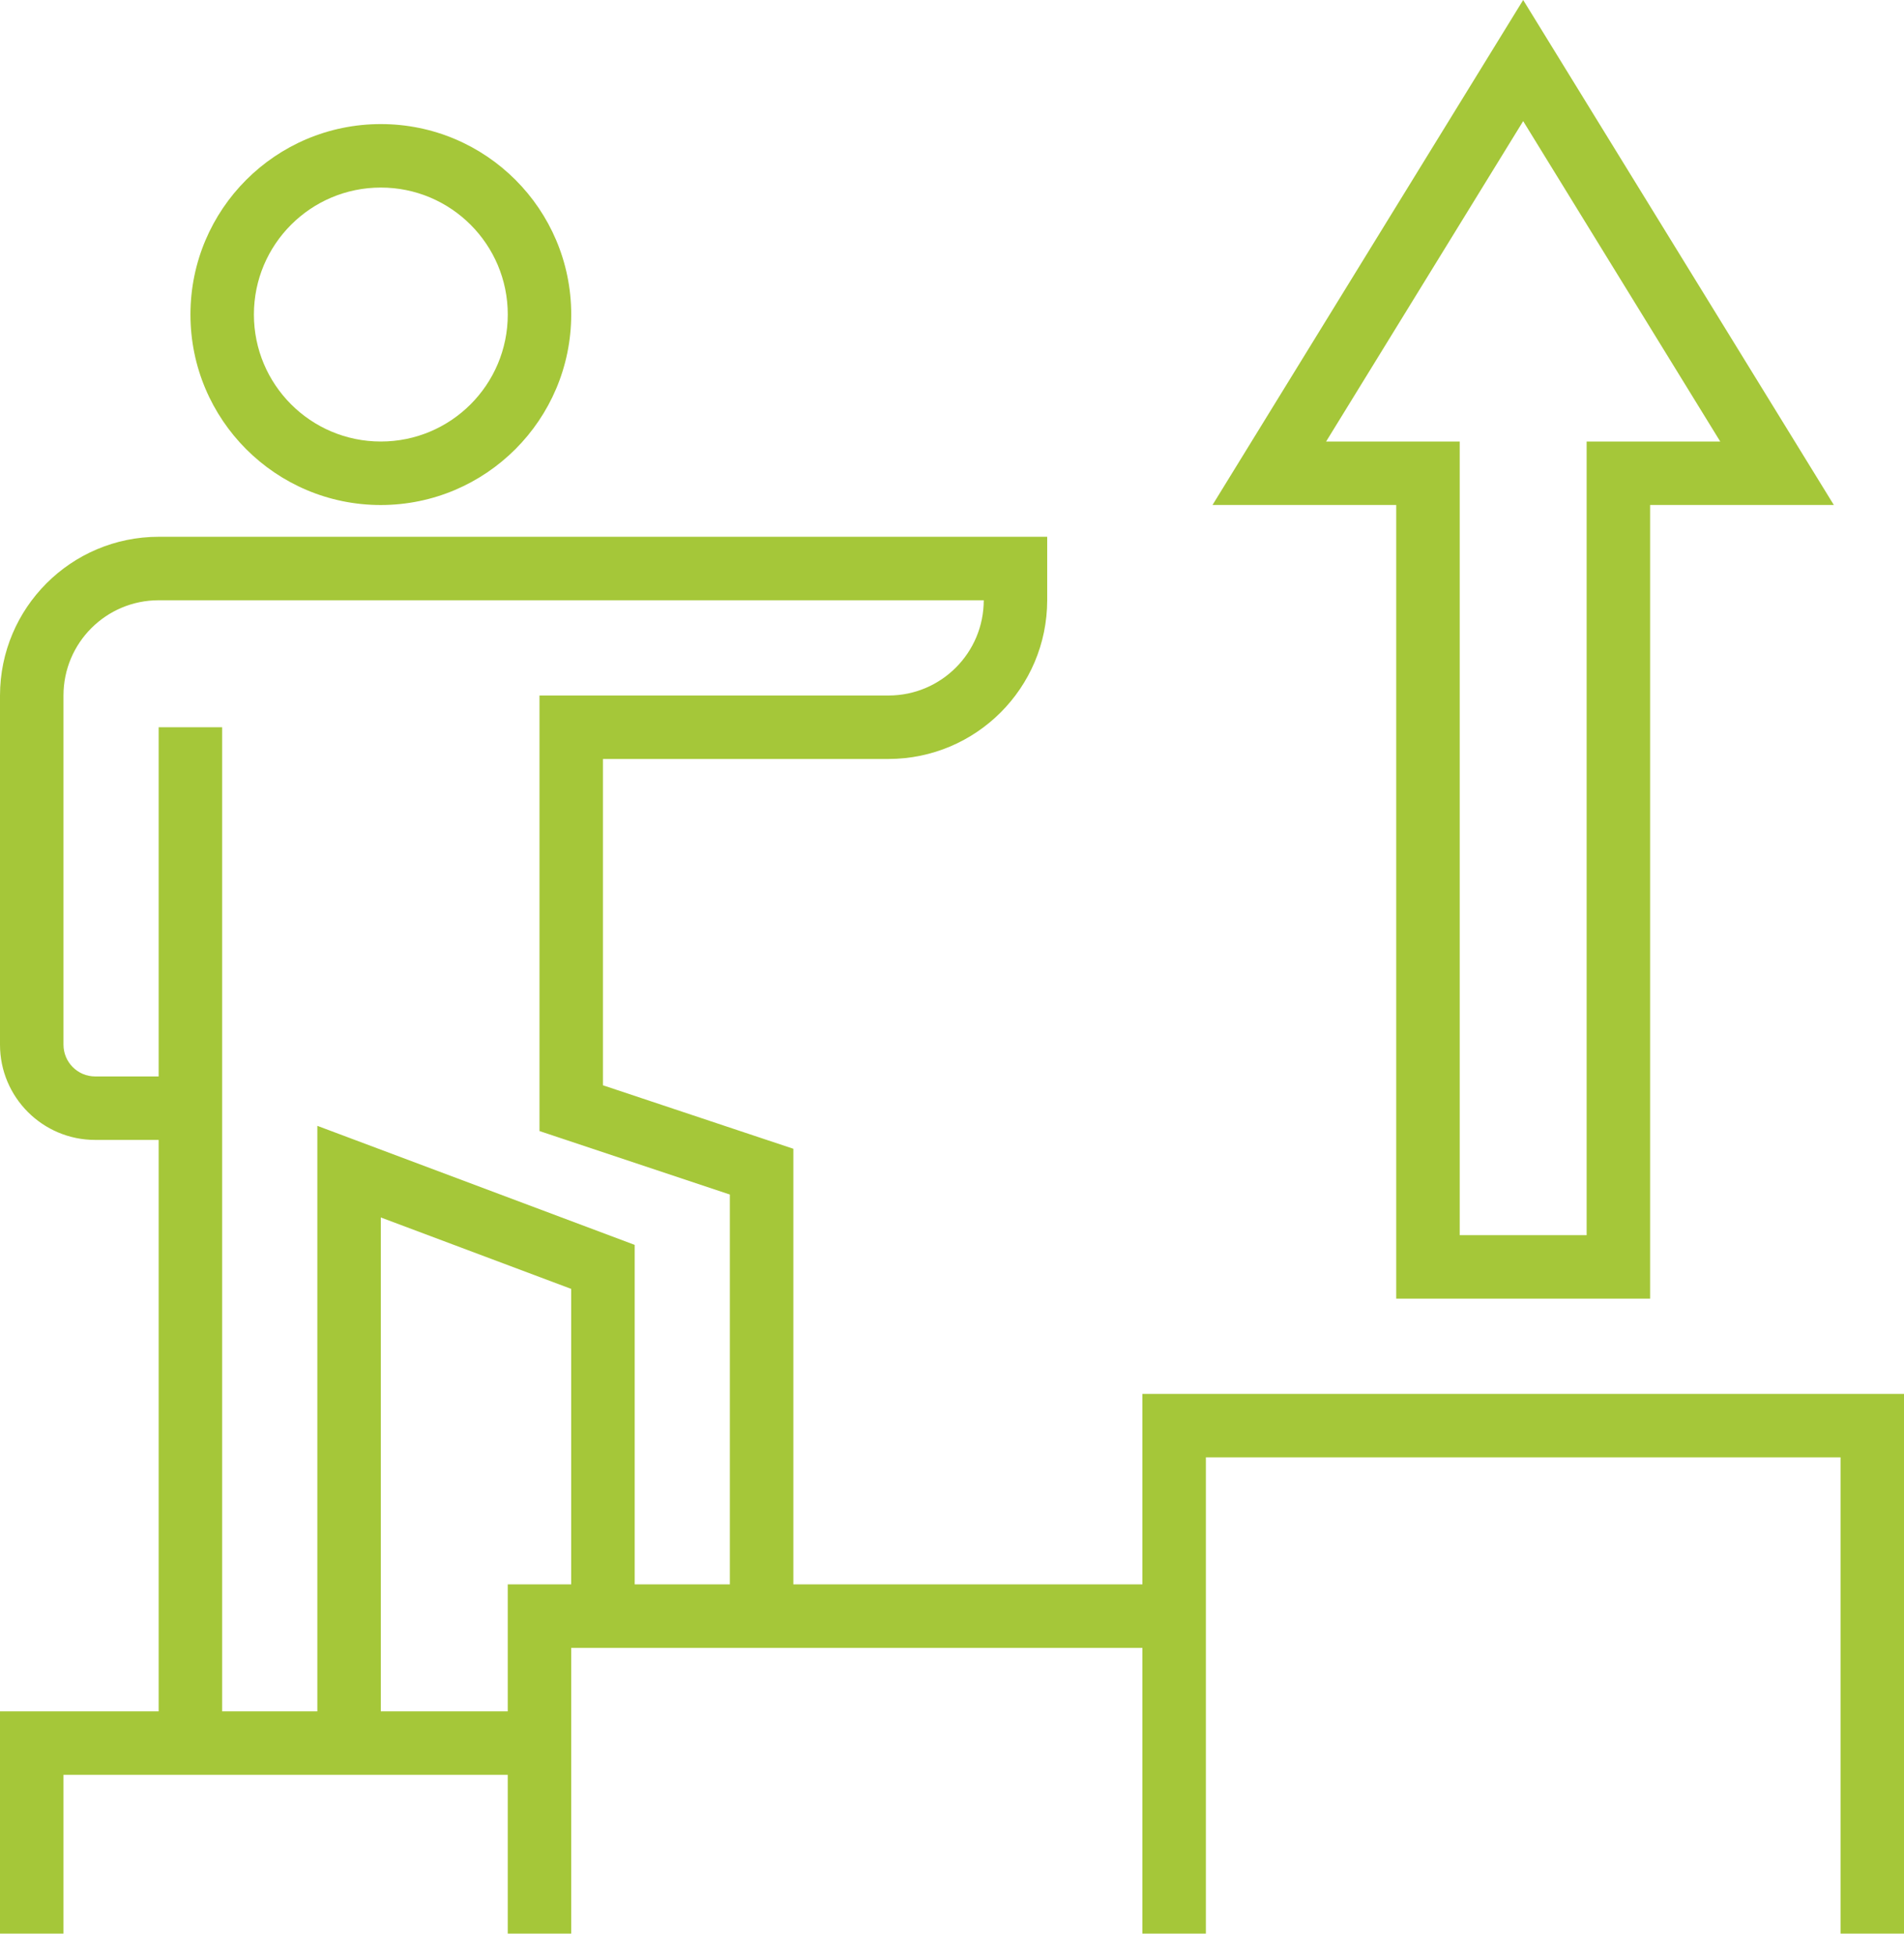 <svg width="76" height="78" viewBox="0 0 76 78" fill="none" xmlns="http://www.w3.org/2000/svg">
<path d="M15.202 20.151C11.004 20.151 7.602 16.747 7.602 12.55C7.602 8.353 11.004 4.951 15.202 4.951C19.399 4.951 22.801 8.353 22.801 12.55C22.797 16.745 19.397 20.146 15.202 20.151ZM15.202 7.484C12.403 7.484 10.135 9.752 10.135 12.55C10.135 15.348 12.403 17.617 15.202 17.617C18 17.617 20.268 15.348 20.268 12.55C20.268 9.752 18 7.484 15.202 7.484Z" fill="#A5C739"/>
<path d="M45.6 55.617V63.217H31.667V45.837L24.067 43.304V30.284H35.467C38.963 30.279 41.796 27.446 41.8 23.951V21.418H6.333C2.837 21.421 0.004 24.254 0 27.751V41.684C0 43.782 1.702 45.484 3.8 45.484H6.333V68.284H0V77.151H2.534V70.817H20.267V77.151H22.8V65.751H45.6V77.151H48.134V58.15H73.467V77.151H76V55.617H45.6ZM6.333 29.017V42.951H3.8C3.101 42.951 2.534 42.383 2.534 41.684V27.751C2.534 25.651 4.235 23.951 6.333 23.951H39.267C39.267 26.049 37.565 27.751 35.467 27.751H21.534V45.13L29.133 47.663V63.217H25.334V49.672L12.667 44.922V68.284H8.867V29.017H6.333ZM20.267 63.217V68.284H15.2V48.578L22.8 51.428V63.217H20.267Z" fill="#A5C739"/>
<path d="M55.732 51.817H65.866V20.15H73.2L60.799 0L48.398 20.15H55.732V51.817ZM52.933 17.617L60.799 4.833L68.665 17.617H63.332V49.284H58.266V17.617H52.933Z" fill="#A5C739"/>
</svg>
